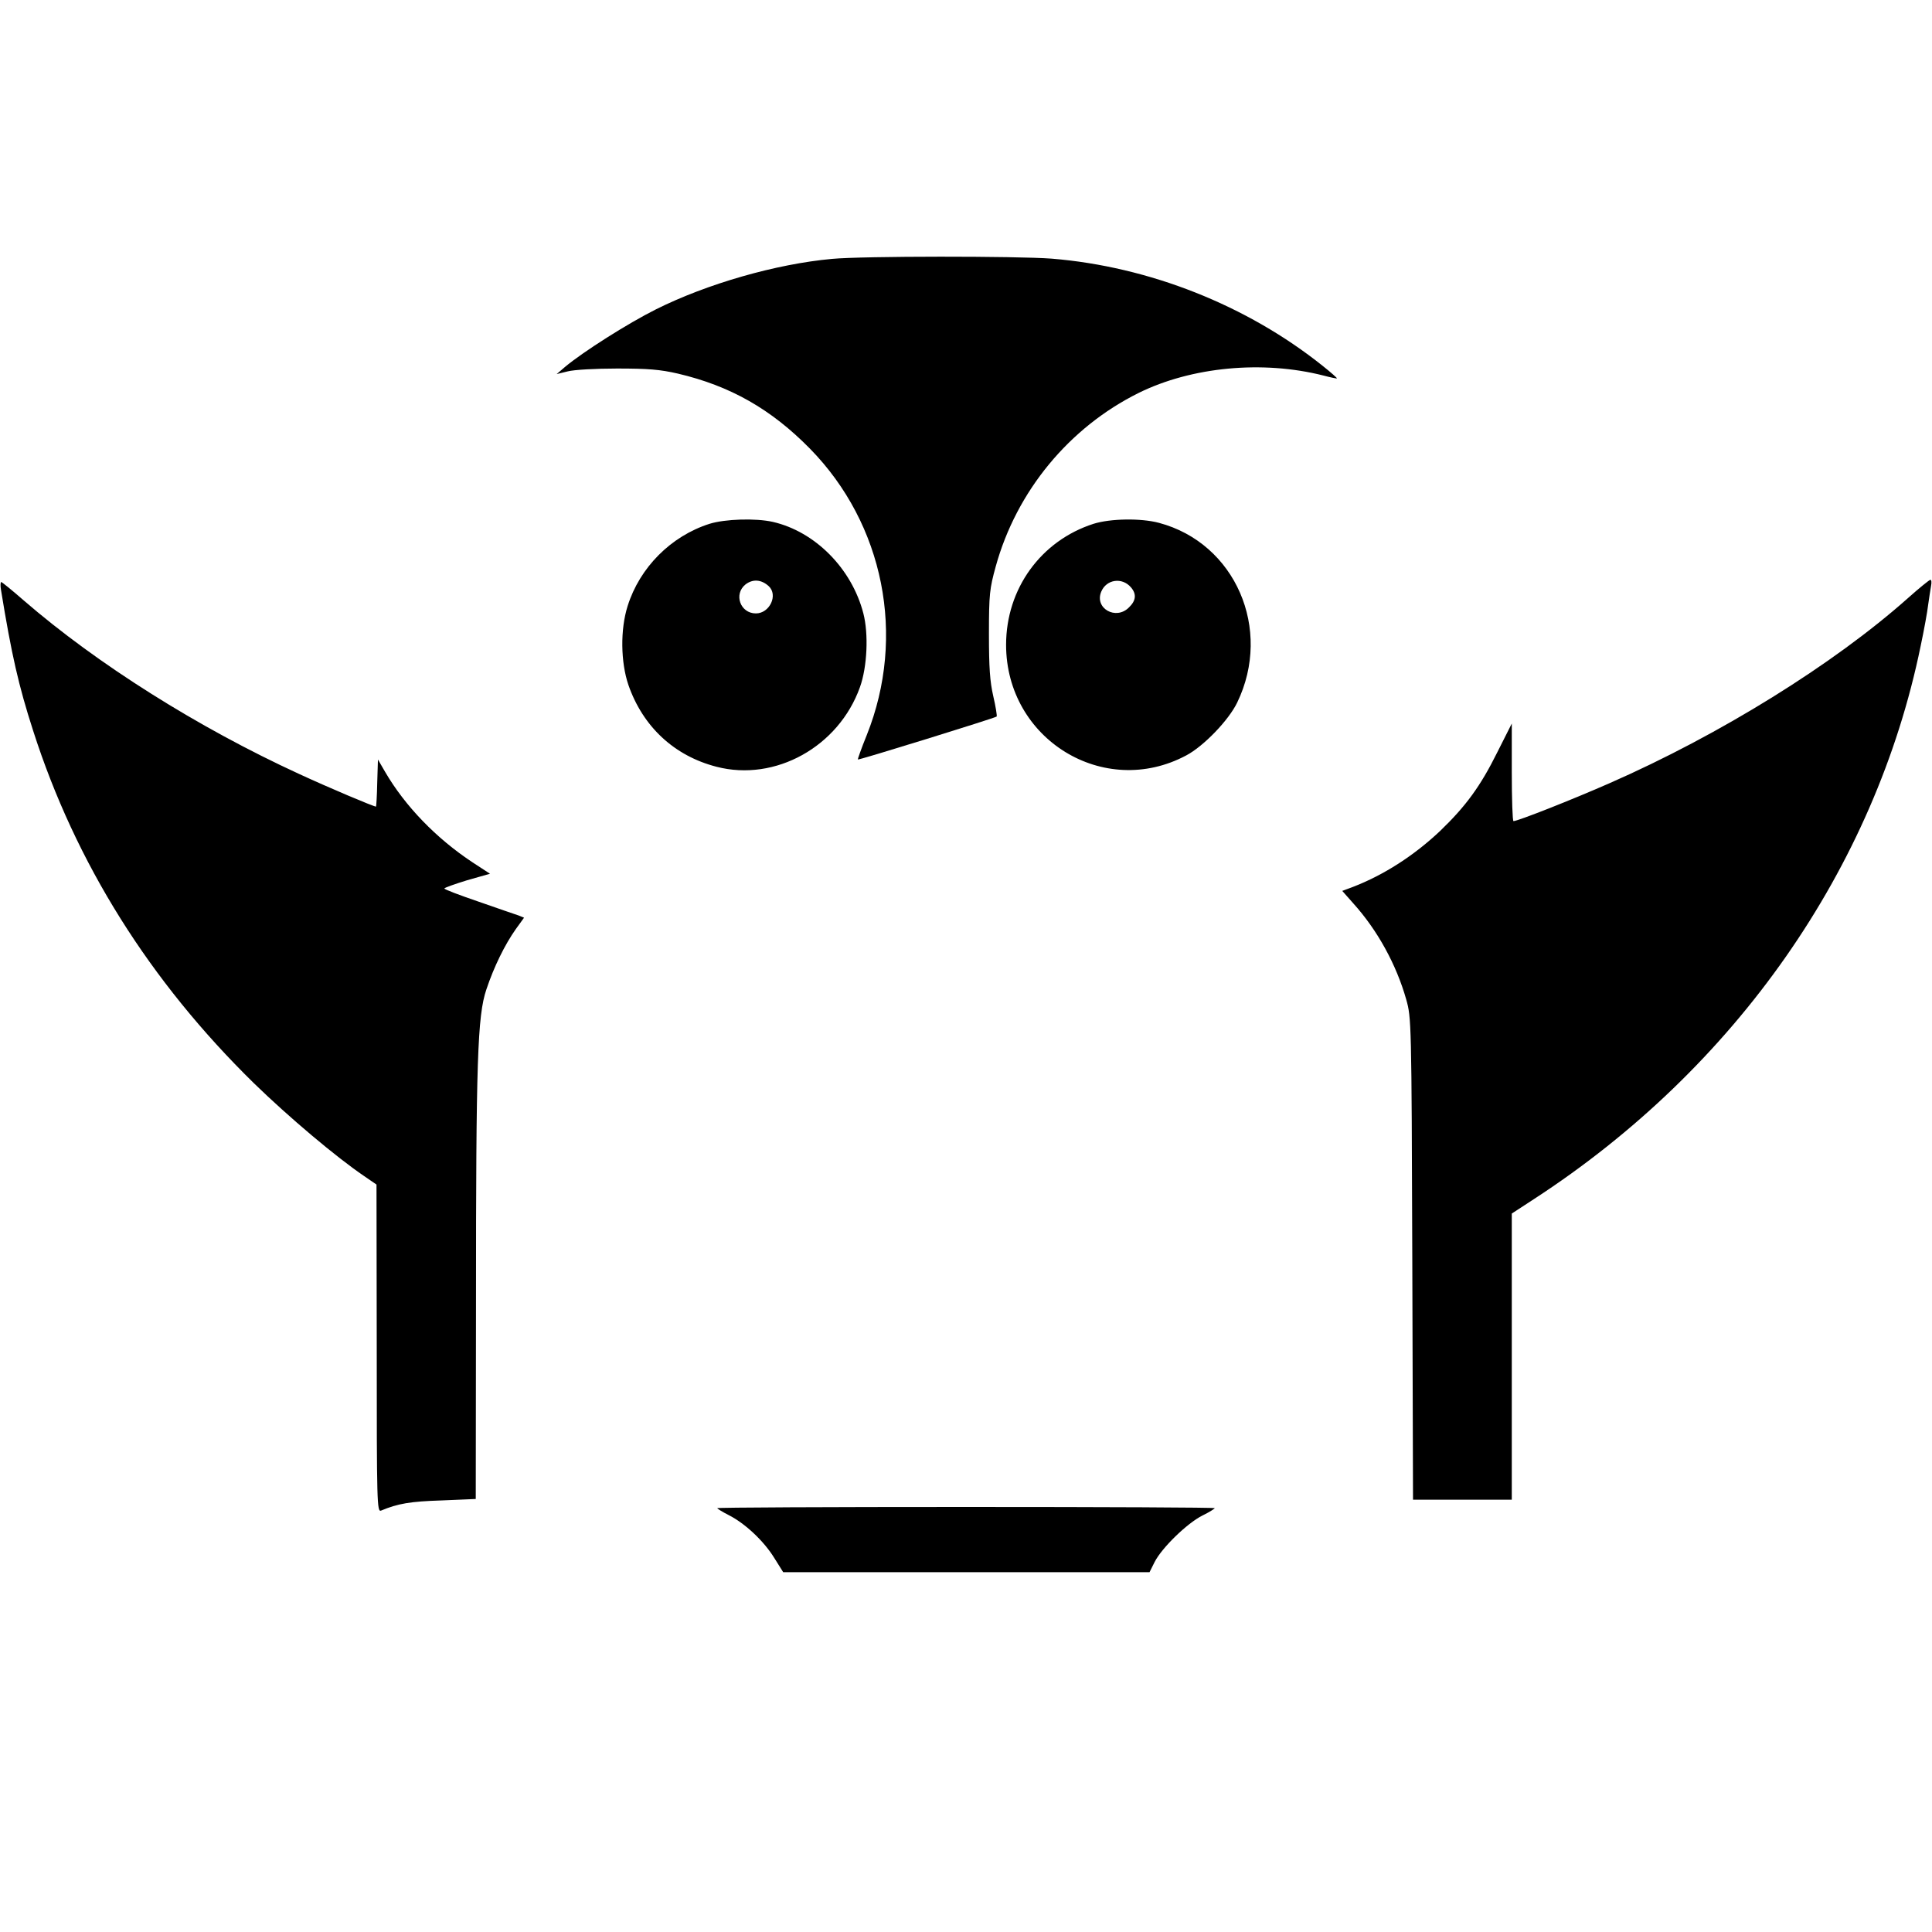 <svg version="1" xmlns="http://www.w3.org/2000/svg" width="1066.667" height="1066.667" viewBox="0 0 800 800"><path d="M344.5 107.2c-23.1 2.1-51.7 10.3-72.9 20.9-11.6 5.8-30.2 17.6-37.6 23.8l-3.5 3 4.5-1.1c2.5-.7 11.7-1.2 20.5-1.2 12.9 0 17.8.4 25.2 2.1 21.7 5.1 38.6 14.7 54.7 31.1 30.6 31.2 39.9 77.6 23.5 118.6-2.2 5.4-3.8 10-3.7 10.1.4.3 56.9-17.2 57.5-17.8.2-.3-.4-4.1-1.4-8.4-1.4-6.1-1.8-11.8-1.8-25.8 0-16.5.3-18.8 2.8-27.9 8.6-31.2 30.4-57.6 59.2-71.9 21.9-10.8 51.3-13.6 76.5-7.2 3 .8 5.5 1.3 5.6 1.2.2-.1-2.5-2.5-5.9-5.2-31.4-25.1-71.8-41.1-112.2-44.4-14.4-1.1-78.3-1.1-91 .1z"/><path d="M293.8 216.9c-16 5.1-28.9 18.1-33.9 34-3.1 9.7-2.9 23.3.3 32.7 6 17.3 19 29.4 36.5 33.9 24.3 6.3 50.6-8.3 59.4-33 3-8.4 3.6-22 1.4-30.5-4.8-18.6-20-33.9-37.5-37.9-7.1-1.6-19.8-1.2-26.2.8zm24.5 25.8c4 3.7.4 11.3-5.3 11.3-6.5 0-9.3-8-4.3-12 3-2.3 6.5-2.1 9.6.7zM452.8 216.9c-21.8 7-36.2 26.9-36.2 50.1 0 39.1 40.5 64 74.6 45.8 7.2-3.8 17.6-14.6 21.1-21.9 14.7-30.4-.8-66-32.4-74.4-7.5-2-20.1-1.8-27.1.4zm15.5 26.3c2.4 2.8 2.1 5.5-.8 8.3-5.4 5.5-14.4.4-11.5-6.5 2.1-5.1 8.6-6.1 12.3-1.8zM790 247.7c-30.7 27.3-77.7 56.5-123.5 76.6-15.7 6.9-38 15.7-39.8 15.7-.4 0-.7-9.1-.7-20.2v-20.2l-6 11.9c-7 14.1-13 22.3-23.7 32.6-10.7 10.1-23.2 18.2-36.2 23.2l-4.3 1.6 4.6 5.2c10 11.1 17.8 25.3 21.9 39.8 2.1 7.5 2.2 8.8 2.5 107.3l.3 99.8H626V502.5l9.2-6c83.5-54.3 141.2-136.9 160.1-229 1.4-6.6 2.8-14.3 3.1-17 .4-2.8.9-6.2 1.2-7.8.3-1.5.2-2.7-.3-2.6-.4 0-4.6 3.4-9.3 7.6zM.4 244.2c4.4 27 7.3 39.7 13.3 58.3 17.6 54.9 48.3 103.8 91.5 146.1 14.5 14.1 34.1 30.6 45.6 38.4l5.1 3.5.1 67.9c0 64.2.1 67.8 1.8 67.1 6.9-2.9 12.1-3.8 25-4.2l14.2-.6.1-81.6c0-99.9.6-118.5 4.3-129.4 3.1-9.3 7.6-18.5 12.2-25l3.4-4.7-2.2-.9c-1.3-.4-8.7-3-16.5-5.7-7.9-2.7-14.3-5.1-14.3-5.5 0-.3 4.2-1.8 9.4-3.4l9.5-2.7-7.2-4.7c-15-9.9-28-23.3-36.3-37.6l-2.9-5-.3 9.7c-.1 5.4-.4 9.8-.5 9.8-1 0-19.7-7.9-31.8-13.5C82.1 301.3 40.3 275 9.8 248.6 5 244.4.8 241 .5 241c-.3 0-.4 1.5-.1 3.2zM297 624.5c0 .2 2.2 1.6 4.8 2.9 6.7 3.4 14.5 10.7 18.8 17.7l3.7 5.9H476l2.1-4.2c3-5.9 13.4-16 19.7-19.2 2.9-1.4 5.2-2.9 5.2-3.1 0-.3-46.3-.5-103-.5-56.6 0-103 .2-103 .5z"/></svg>
